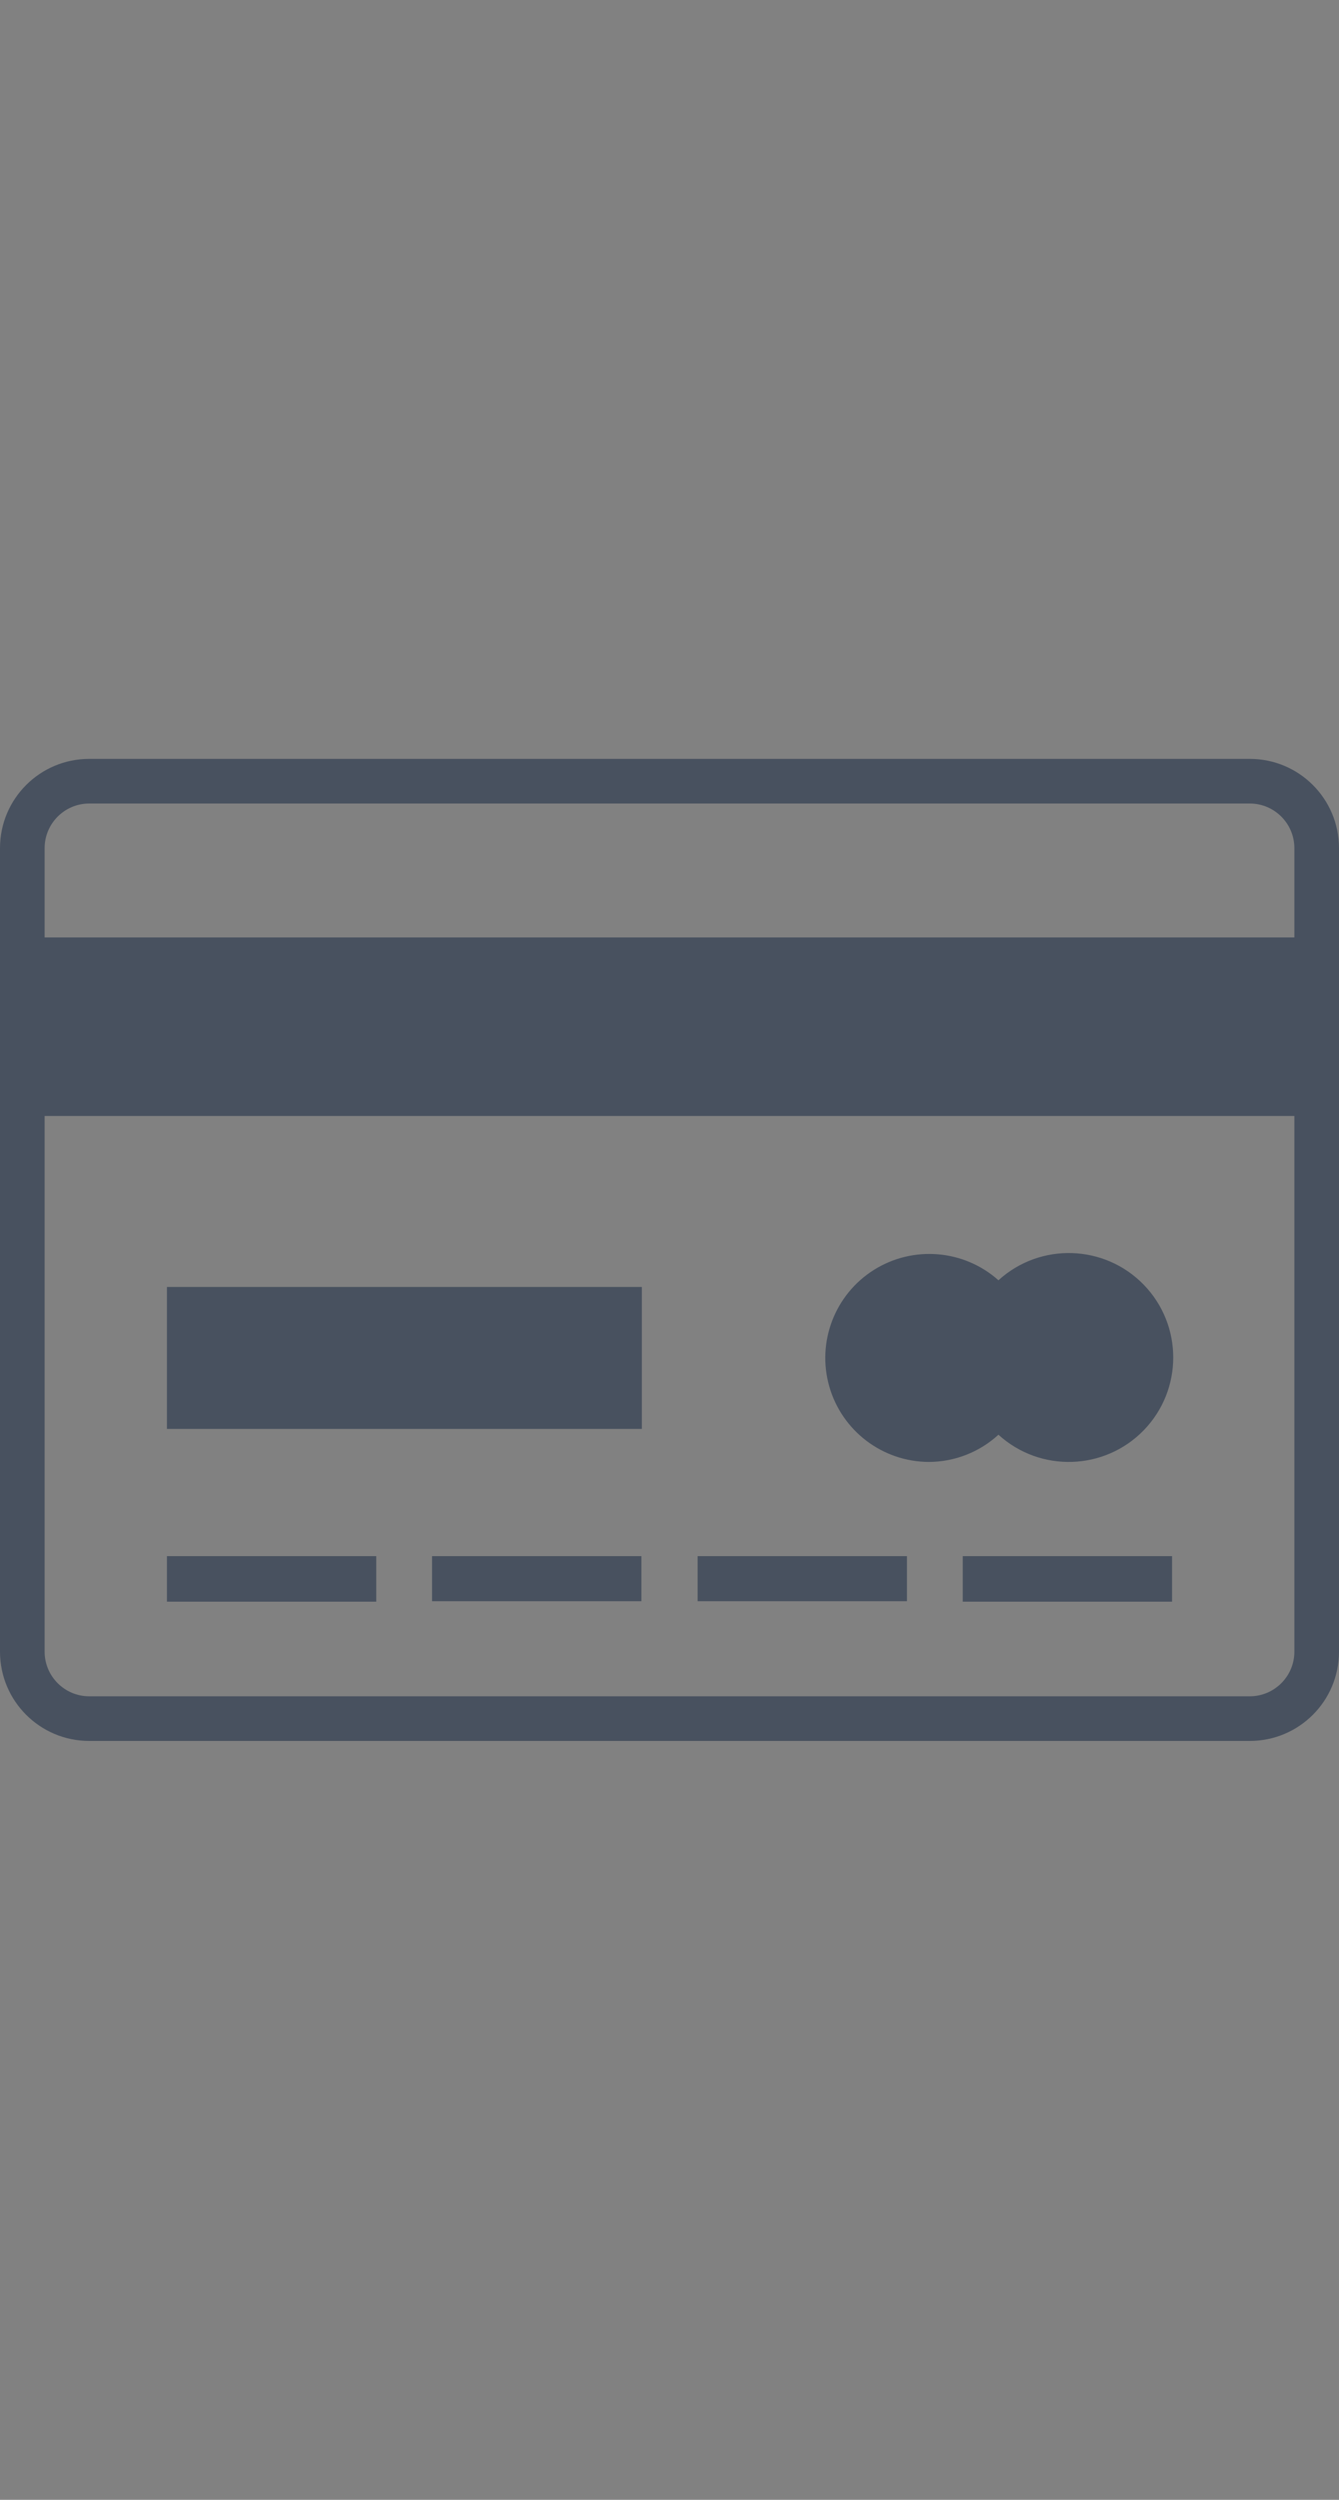 <svg xmlns="http://www.w3.org/2000/svg" width="30" height="56" viewBox="0 0 30 56">
  <rect x="0" y="0" width="30" height="56" fill="#808080" stroke="none"/>
  <g fill="none" fill-rule="evenodd">
    <rect width="30" height="56" fill="#FFFFFF" fill-opacity=".01"/>
    <g fill="#48515F" transform="translate(0 17)">
      <path d="M28,0 L2,0 C0.895,0 1.3527075e-16,0.895 0,2 L0,20 C1.3527075e-16,21.105 0.895,22 2,22 L28,22 C29.105,22 30,21.105 30,20 L30,2 C30,0.895 29.105,0 28,0 L28,0 Z M29,20 C29,20.552 28.552,21 28,21 L2,21 C1.448,21 1,20.552 1,20 L1,8 L29,8 L29,20 Z M1,4 L1,2 C1,1.448 1.448,1 2,1 L28,1 C28.552,1 29,1.448 29,2 L29,4 L1,4 Z"/>
      <rect width="4.69" height="1.02" x="3.74" y="17.86"/>
      <rect width="4.69" height="1.01" x="9.68" y="17.86"/>
      <rect width="4.69" height="1.01" x="15.63" y="17.86"/>
      <rect width="4.69" height="1.02" x="21.57" y="17.86"/>
      <rect width="10.64" height="3.18" x="3.74" y="11.83"/>
      <path d="M20.81,15.75 C21.388,15.748 21.944,15.531 22.37,15.14 C23.305,15.991 24.746,15.946 25.626,15.039 C26.506,14.131 26.506,12.689 25.626,11.781 C24.746,10.874 23.305,10.829 22.37,11.68 C21.596,10.991 20.459,10.896 19.581,11.447 C18.704,11.998 18.295,13.063 18.58,14.06 C18.865,15.056 19.773,15.745 20.81,15.75 L20.81,15.75 Z"/>
    </g>
  </g>
</svg>
